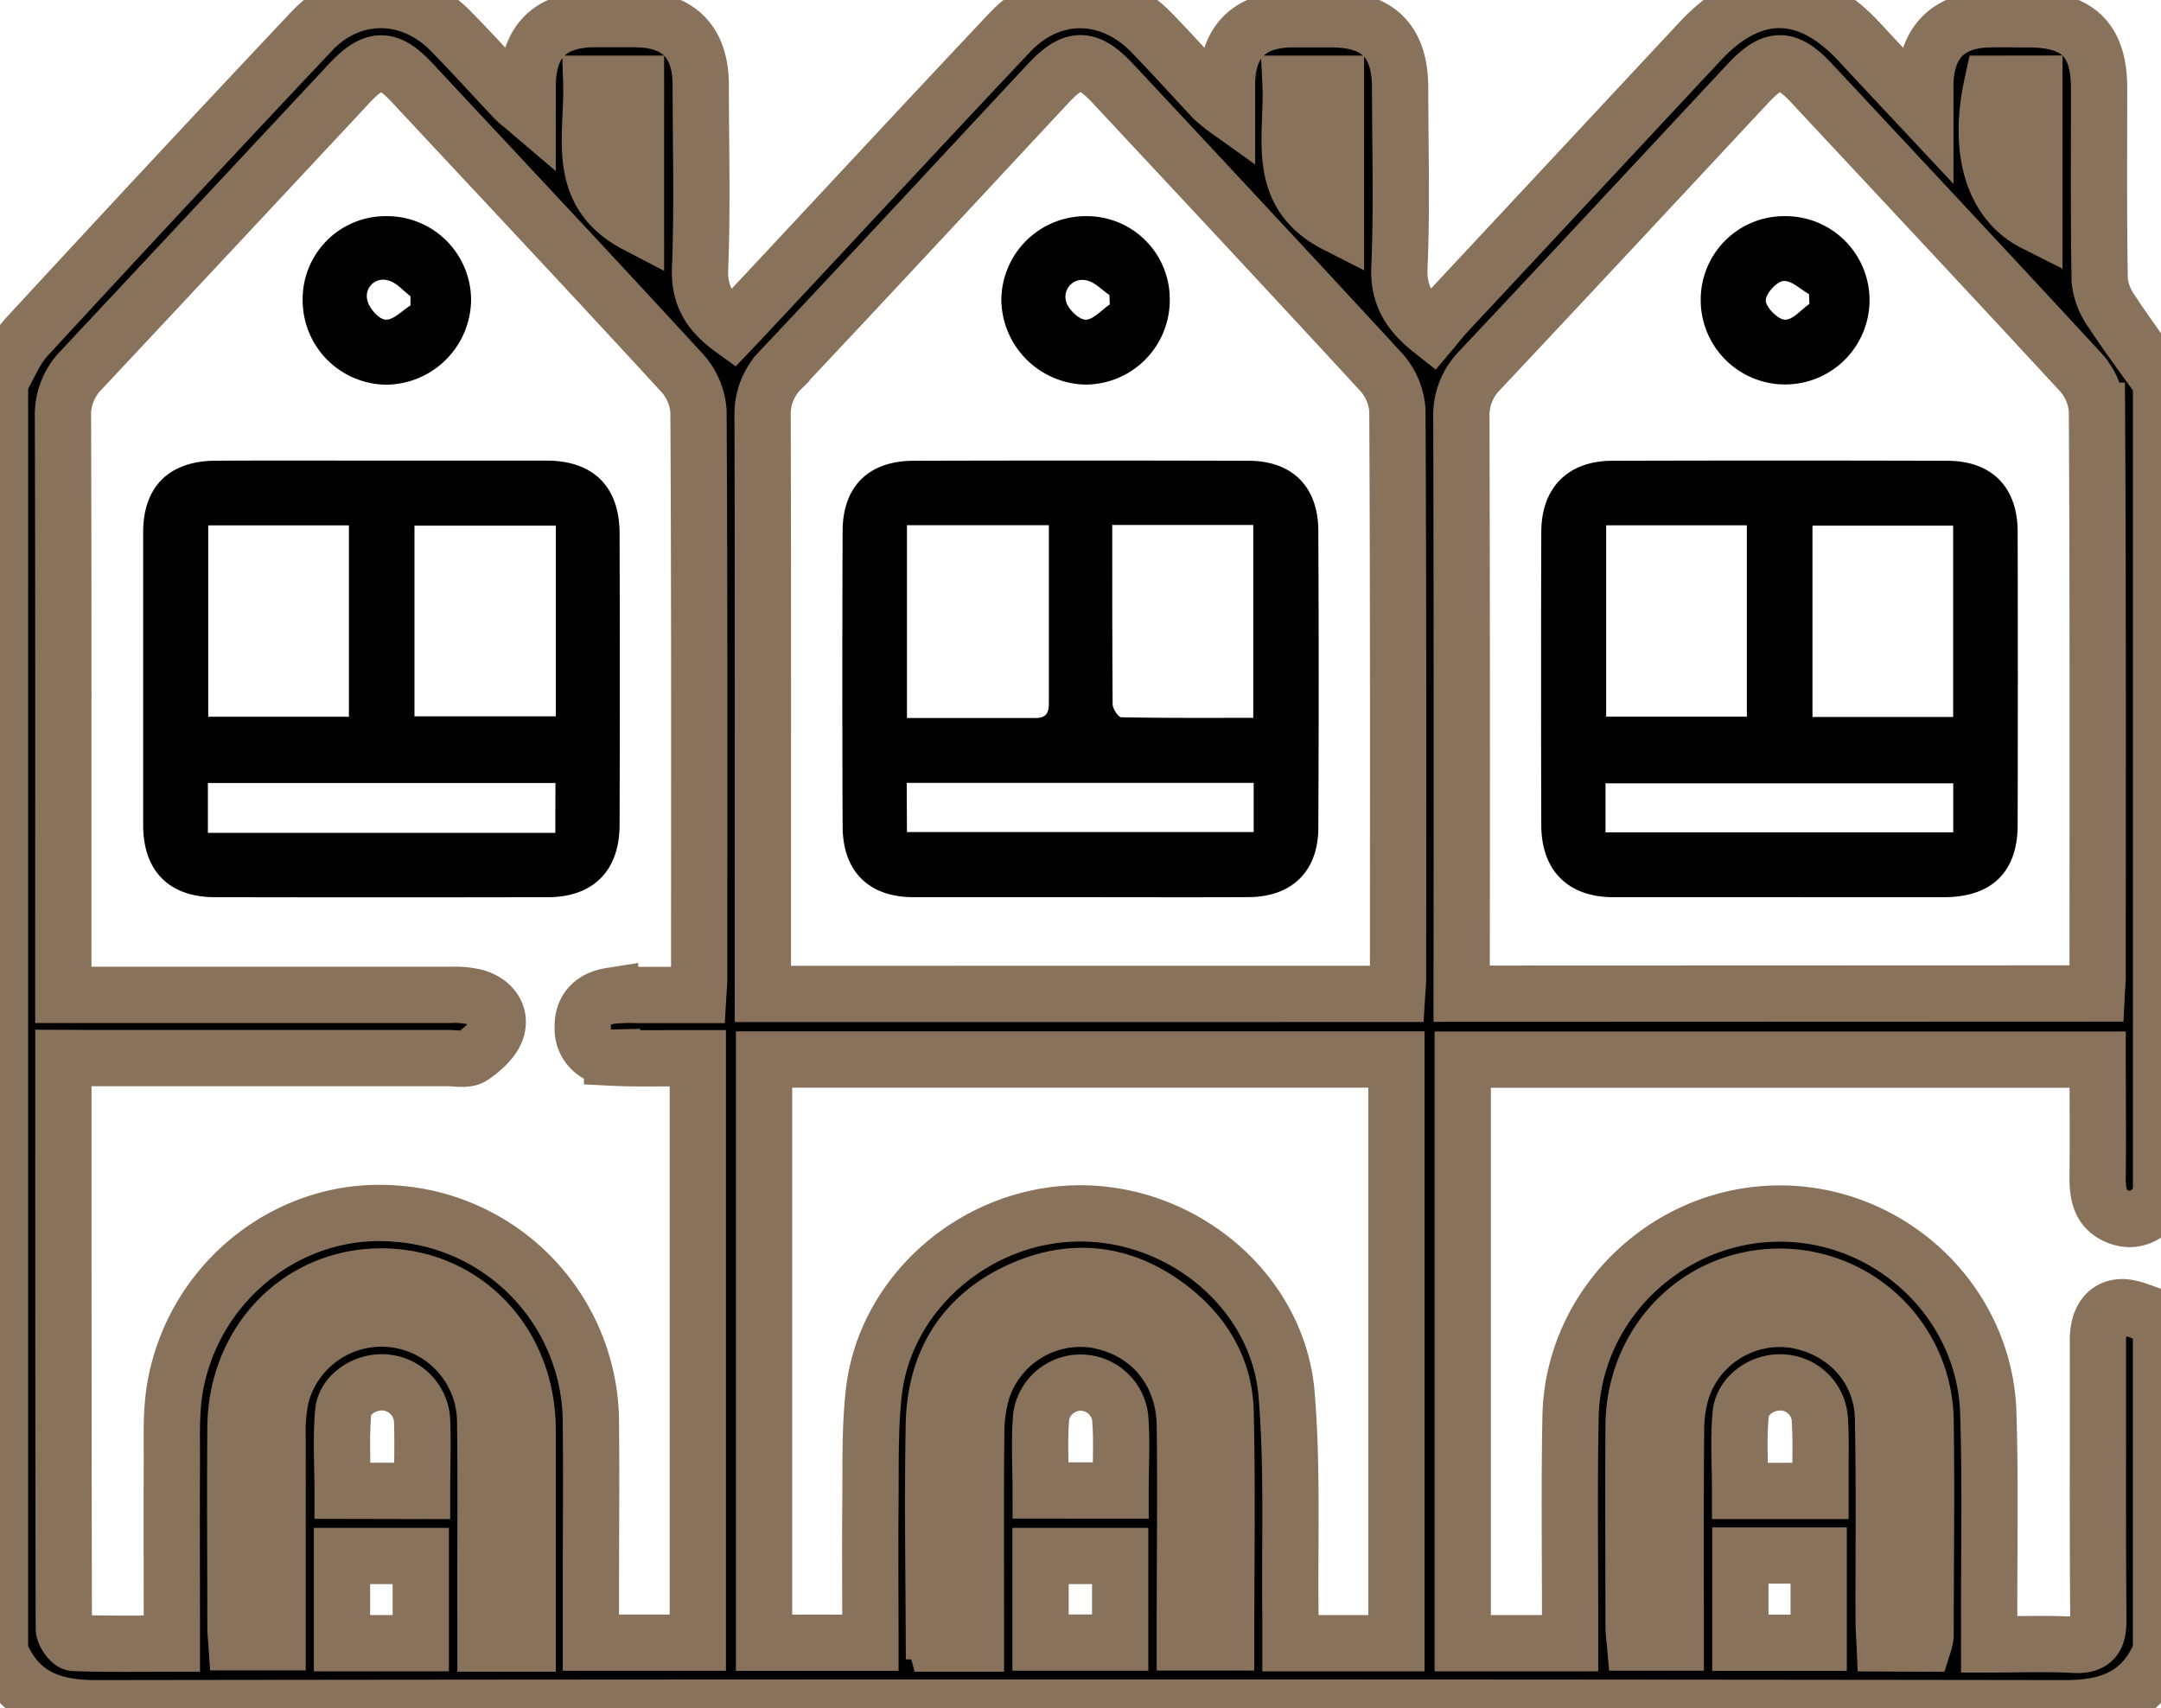 <svg xmlns="http://www.w3.org/2000/svg" viewBox="0 0 384 303.55" id="townhouse_category">
    <path stroke-width="10" stroke="#89725b" d="M384 235.05v58.5c-3.14 7.57-8.84 10-16.9 10q-175.1-.24-350.21 0c-8 0-13.77-2.4-16.89-10V67.78c1.56-2.65 2.7-5.68 4.74-7.89Q29.9 32.59 55.36 5.58c7-7.44 17.5-7.38 24.68-.11 3.86 3.92 7.53 8 11.3 12 .61.65 1.34 1.18 2.42 2.1V15.2c.06-7.81 3.95-11.72 11.77-11.8h7.5c7.57.11 11.47 4.06 11.49 11.68 0 10.88.31 21.77-.12 32.63-.21 5.08 2 8.09 5.72 10.78.78-.82 1.47-1.54 2.15-2.27C148 39.43 163.6 22.56 179.38 5.83c7.3-7.76 17.78-7.7 25.2-.07 3.75 3.85 7.34 7.85 11 11.75a25.54 25.54 0 0 0 2.46 2v-4.8c.12-7.34 4-11.18 11.47-11.29h7.13c8.27.05 12.14 3.9 12.16 12.21 0 10.62.33 21.26-.13 31.87-.22 5 1.81 8.14 5.75 11.25.95-1.13 1.79-2.21 2.72-3.21l45-48.24c9.2-9.83 19.13-9.72 28.32.23 3.62 3.91 7.27 7.79 11.67 12.49v-5.37c.23-7.17 4.15-11.07 11.27-11.22 2.38-.05 4.75 0 7.13 0C369.25 3.45 373 7.11 373 15.7c0 11.38-.09 22.76.11 34.13a11.51 11.51 0 0 0 2.19 5.59c2.75 4.22 5.79 8.25 8.71 12.36V213.3c-2.08 2.3-4.38 4.23-7.74 2.86s-3.57-4.38-3.53-7.53c.08-6.72 0-13.44 0-20.33H259.92V292H279v-4.27c0-12-.16-24 .08-36 .39-19.76 17-35.88 36.83-36.08s36.76 15.55 37.4 35.39c.39 12.24.13 24.5.16 36.75v4.43c5.28 0 10.13-.2 15 .07 3.56.19 4.43-1.2 4.4-4.57-.15-16.5-.05-33-.08-49.5 0-2.76.85-5.39 3.55-5.87 2-.36 4.29.88 6.41 1.52.46.13.82.76 1.25 1.18ZM11.26 188c0 34.15 0 67.76.08 101.38 0 .9 1.17 2.55 1.85 2.58 5.68.2 11.37.11 17.35.11 0-11.24-.05-22 0-32.7 0-4.36-.16-8.82.61-13.07 3.46-19 20.74-32.27 39.39-30.62A37.31 37.31 0 0 1 105 253c.1 9.75 0 19.5 0 29.25v9.65h19V188.05h-4c-3.75 0-7.5.08-11.24-.11a5.1 5.1 0 0 1-5.21-5.31c-.12-3.17 1.73-5.15 4.86-5.65a31.47 31.47 0 0 1 4.86-.17h10.81c.08-1.35.16-2.09.16-2.82 0-33.62.07-67.24-.12-100.86a11.31 11.31 0 0 0-2.93-6.88c-15.89-17.31-32-34.44-48-51.6-4.29-4.58-6.77-4.5-11.17.21Q38.27 40.31 14.43 65.77a11.3 11.3 0 0 0-3.24 8.37c.1 32.75.06 65.49.06 98.24v4.41h68.86a16 16 0 0 1 4.44.42c2.74.8 4.49 3 3.71 5.64-.56 1.91-2.55 3.66-4.32 4.87-1 .72-2.91.3-4.4.3H16.18Zm361.32-11.46c.06-1.16.16-2.13.16-3.11 0-33.48.07-67-.12-100.44a11.24 11.24 0 0 0-2.91-6.87C353.91 49 337.91 31.93 322 14.87c-4.5-4.82-6.92-4.83-11.43 0-15.87 17-31.68 34-47.6 50.92a11.35 11.35 0 0 0-3.29 8.38q.12 49.27.05 98.57v3.84Zm-124.32.07c.07-1.14.17-2 .17-2.83 0-33.62.06-67.24-.12-100.86a11.31 11.31 0 0 0-2.93-6.85C229.67 49 213.77 32 197.91 15c-4.65-5-7.15-5-11.72-.1-15.76 16.91-31.48 33.86-47.34 50.69a11.18 11.18 0 0 0-3.34 8.31c.09 32.87.05 65.74.05 98.61v4.11ZM248.14 292V188.28H135.77v103.63h18.9c0-8.39-.07-16.5 0-24.6.07-6.61-.13-13.28.6-19.83 2-17.93 18.43-31.93 36.84-31.86s35 14.07 36.51 32.12c1.09 13.16.52 26.45.69 39.69V292Zm-74.72.06v-4.39c0-11-.07-22 .05-33a26.47 26.47 0 0 1 1.11-7.73 18.34 18.34 0 0 1 19.9-12.42c9.46 1.51 15.92 8.87 16.06 18.76.16 11.5 0 23 0 34.49v4.09h7.34c0-13.91.23-27.51-.1-41.1-.17-7-3.45-13-8.9-17.53-8.23-6.81-17.53-8.42-27.31-4.09-10.23 4.53-15.41 12.87-15.63 24-.24 12.24-.06 24.49 0 36.73a12.58 12.58 0 0 0 .4 2.19Zm-79.66 0v-38.09c-.06-15.44-11.31-27.15-26-27.14-14.54 0-25.78 11.55-25.92 26.81-.1 11.87 0 23.75 0 35.62 0 .84.11 1.68.17 2.57h7.32v-36.64a29.65 29.65 0 0 1 .61-7.06 18.43 18.43 0 0 1 36.27 4.25c.17 11.87 0 23.74.06 35.62v4.06Zm248.1 0a7.87 7.87 0 0 0 .31-1.44c0-12.62.19-25.25 0-37.86a25.91 25.91 0 0 0-26.06-25.89c-14.43.09-25.75 11.68-25.83 26.57-.07 11.87 0 23.74 0 35.62 0 1 .15 1.92.23 2.82h7.26c0-12.79-.06-25.28.06-37.76a24.14 24.14 0 0 1 1.22-7.7 18.32 18.32 0 0 1 19.55-11.9c9.11 1.36 15.84 8.43 16 17.51.25 12 .08 24 .12 36 0 1.32.11 2.63.17 4Zm-142.74-27.2c0-4.5.29-8.84-.09-13.12a7.09 7.09 0 0 0-14-.16c-.4 4.38-.1 8.84-.1 13.28ZM75 264.94c0-4.43.16-8.52 0-12.59a7.16 7.16 0 0 0-6.81-6.7c-3.23-.19-6.91 2.09-7.2 5.26-.42 4.61-.11 9.29-.11 14Zm248.49 0v-3.65c0-3 .09-6-.11-8.94a7 7 0 0 0-6.76-6.69c-3.36-.18-7 2.22-7.31 5.64-.42 4.5-.1 9.06-.1 13.64ZM184.9 276.5v15.39h14.15V276.5Zm-124.13 0V292h14v-15.5Zm248.48-.08v15.5h13.92v-15.5ZM229.32 14.88c.46 9.33-2.95 19.39 8.07 25v-25Zm-124.25 0c.28 9.26-3 19.29 7.94 25v-25Zm248.94 0c-2.63 11.93.17 21.06 7.49 24.75V14.87Z"/><path d="M67.88 81.85H97.1c8.36 0 13 4.66 13 13q.07 25.86 0 51.7c0 8.15-4.67 12.87-12.72 12.88q-29.59.06-59.18 0c-8.15 0-12.74-4.65-12.76-12.78V94.58c0-8.09 4.61-12.66 12.82-12.71 9.89-.06 19.74-.02 29.62-.02Zm30.88 11.56H73.65v33.88h25.11ZM62 93.36H37v34h25Zm36.7 45.78H36.94V148h61.74ZM68.63 38.41a14.93 14.93 0 0 1 15.08 14.84 15.22 15.22 0 0 1-14.93 15.11 15 15 0 0 1-15-15 14.74 14.74 0 0 1 14.85-14.95Zm4.31 15.87v-1.64c-1.33-1-2.55-2.5-4-2.81a2.9 2.9 0 0 0-3.69 3.41c.26 1.42 2 3.46 3.24 3.56 1.4.12 2.96-1.6 4.45-2.52ZM315.9 159.43h-29.21c-8.06 0-12.79-4.73-12.81-12.8q-.08-26 0-52.07c0-7.89 4.73-12.65 12.56-12.68q29.78-.09 59.56 0c7.93 0 12.52 4.69 12.53 12.61q.06 26 0 52.08c0 8.34-4.58 12.83-13 12.86-9.9.02-19.76 0-29.63 0Zm-5.49-66.08h-25v34h25Zm36.66 34.06v-34h-25v34Zm-61.78 20.5h61.79v-8.71h-61.79ZM317.11 38.41a14.93 14.93 0 0 1 15.1 14.82 15 15 0 1 1-30 .18 14.83 14.83 0 0 1 14.9-15ZM321.53 54l-.08-1.74c-1.53-.85-3.15-2.48-4.57-2.32-1.24.13-3.2 2.36-3.11 3.53s2.17 3.32 3.41 3.34c1.43.03 2.9-1.81 4.35-2.81ZM191.9 159.43h-29.59c-7.93 0-12.54-4.58-12.58-12.56q-.1-26.22 0-52.44c0-8 4.62-12.53 12.59-12.55q29.77-.09 59.55 0c7.74 0 12.35 4.61 12.39 12.37q.13 26.4 0 52.82c0 7.76-4.69 12.31-12.39 12.35-9.99.05-19.98.01-29.97.01Zm5.74-66.14c0 10.89 0 21.36.07 31.83 0 .82 1 2.33 1.54 2.34 7.81.15 15.62.1 23.45.1V93.29Zm-36.48 34.3H184c2.17 0 2.39-1.19 2.38-2.87V93.33h-25.22Zm0 20.26h61.61v-8.73h-61.65ZM193.05 38.41a14.74 14.74 0 0 1 14.81 15 15 15 0 0 1-15 14.93 15.26 15.26 0 0 1-14.93-15.15 15 15 0 0 1 15.12-14.78Zm4.15 15.69-.06-1.68c-1.38-.91-2.66-2.36-4.14-2.61a3 3 0 0 0-3.6 3.6c.27 1.39 2.2 3.33 3.48 3.4s2.88-1.73 4.32-2.71Z"/>
</svg>